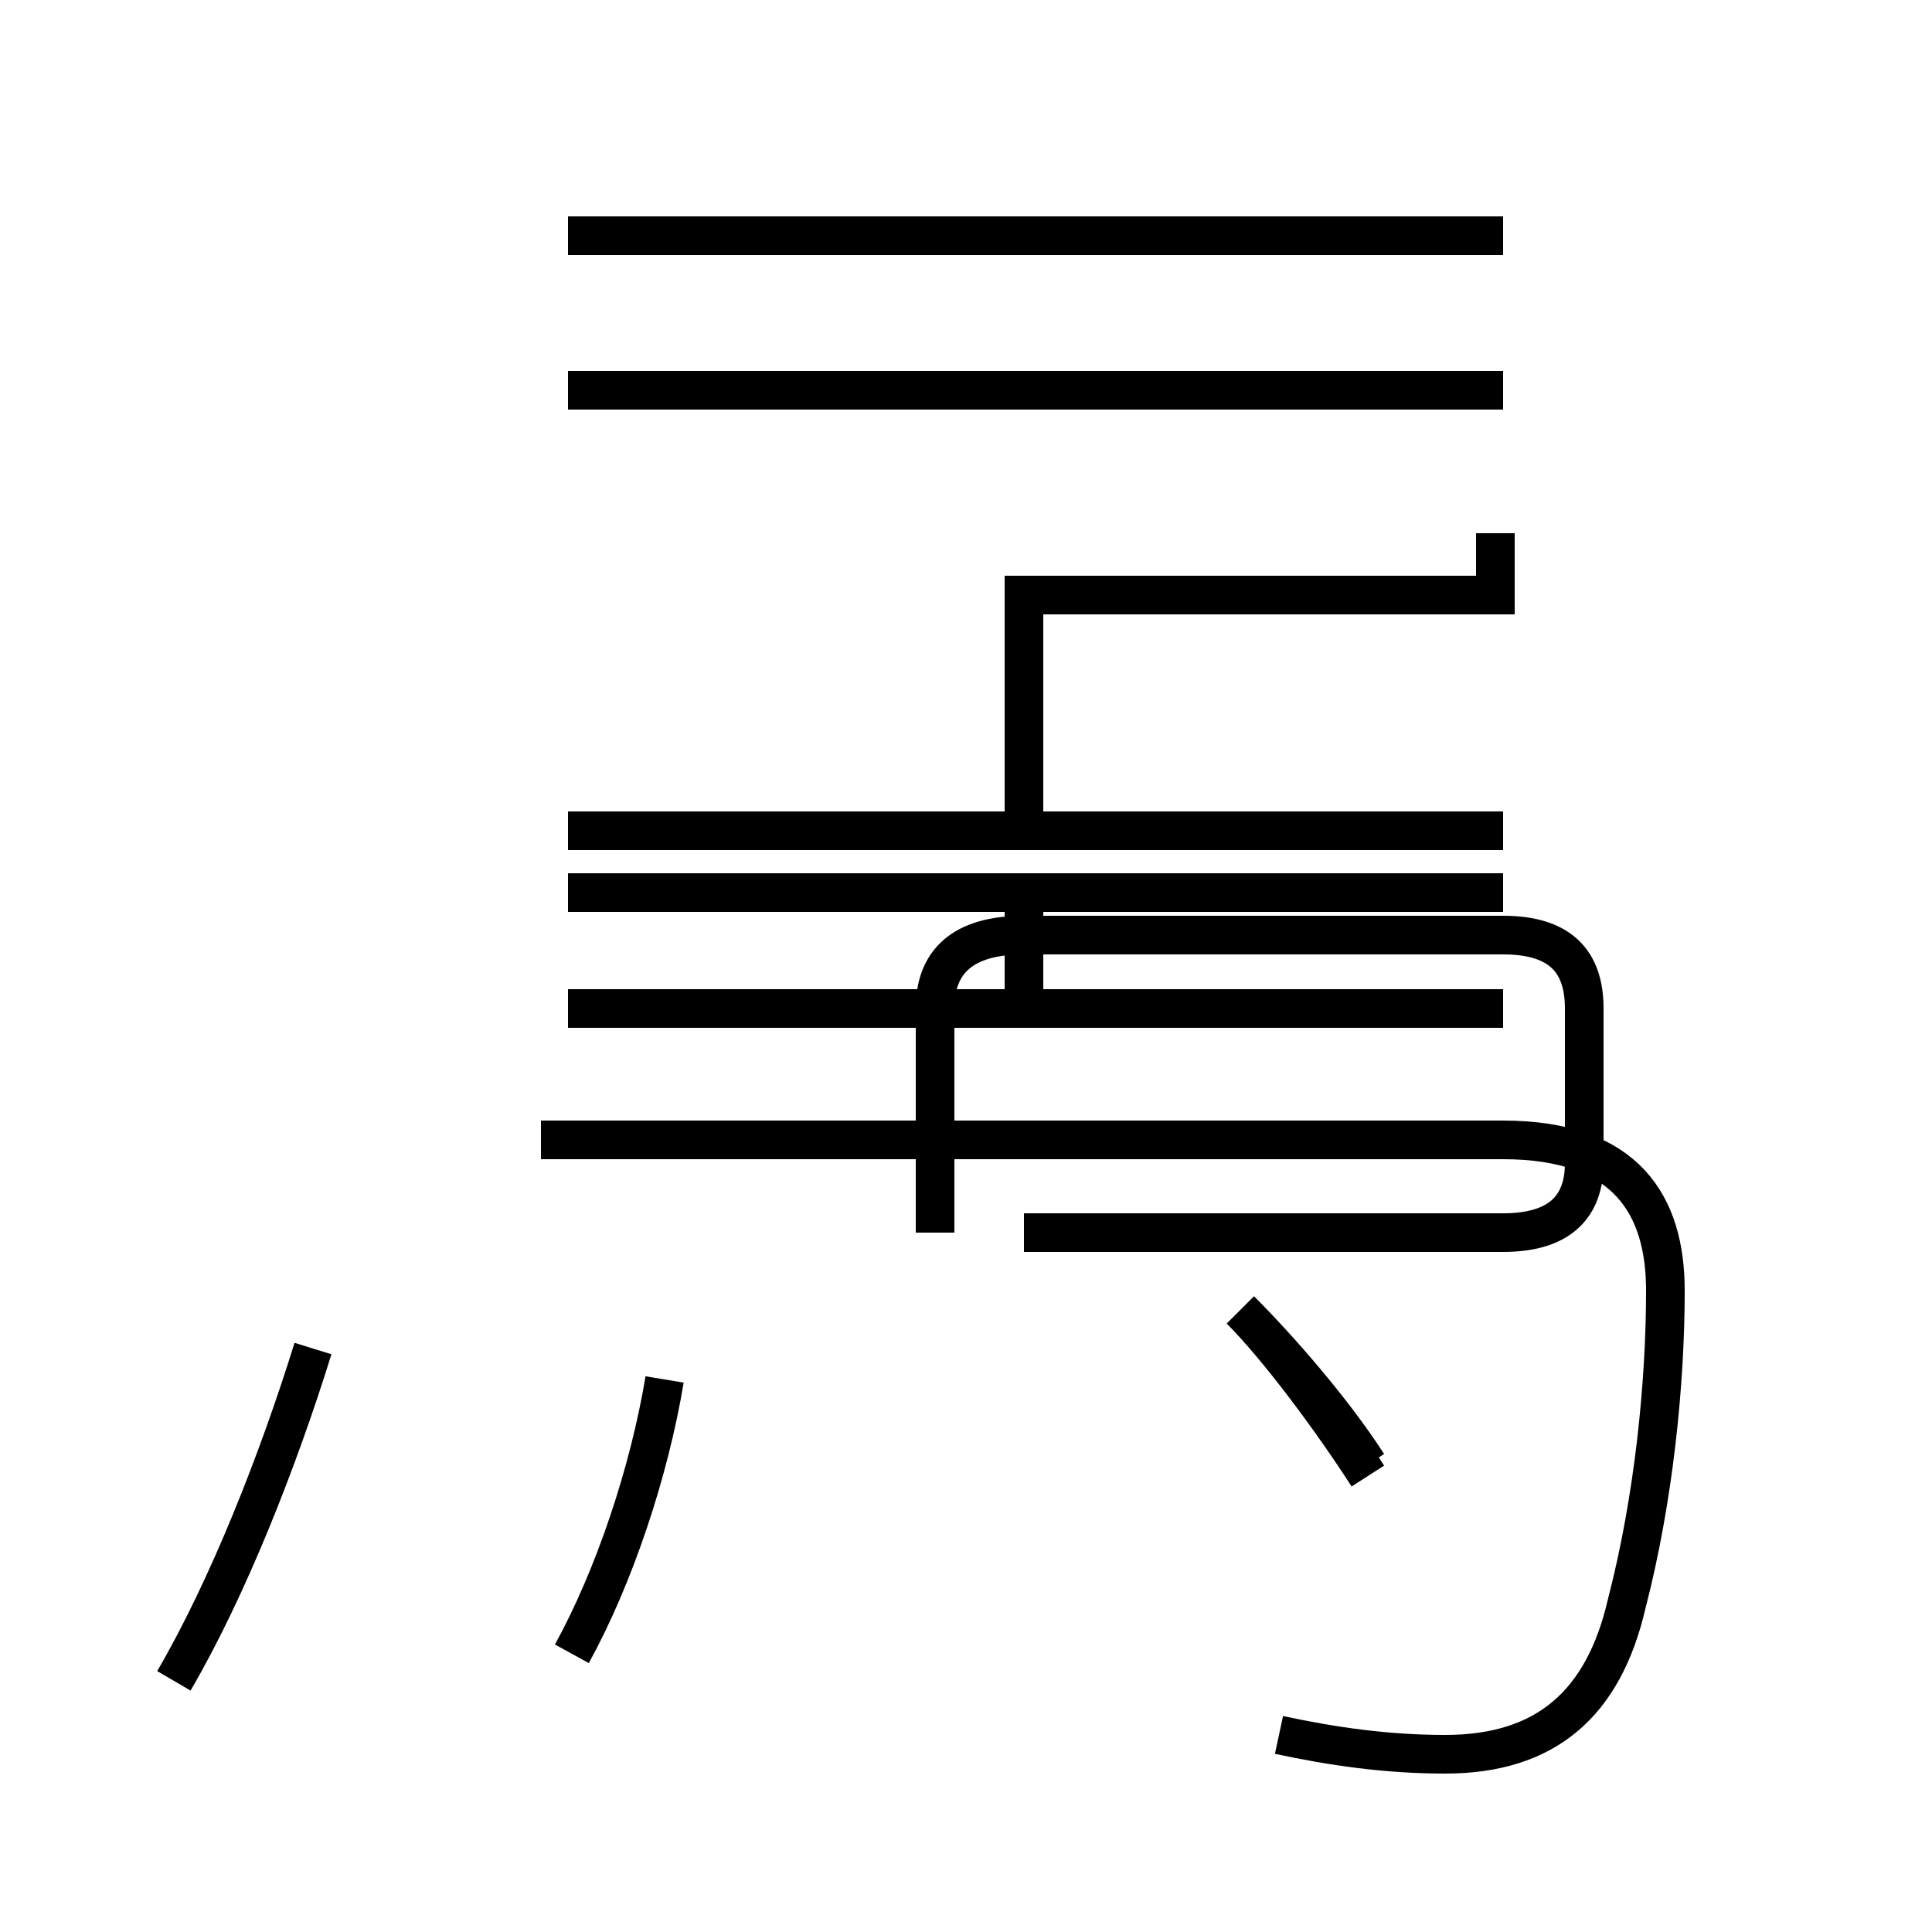 <?xml version='1.0' encoding='utf8'?>
<svg viewBox="0.0 -44.0 50.0 50.0" version="1.1" xmlns="http://www.w3.org/2000/svg">
<rect x="0.0" y="-44.0" width="50.0" height="50.0" fill="#808080" stroke="none"/>
<rect x="-1000" y="-1000" width="2000" height="2000" stroke="white" fill="white"/>
<g style="fill:none; stroke:#000000;  stroke-width:1">
<path d="M 33.1 -0.9 C 34.5 -1.2 35.9 -1.4 37.4 -1.4 C 40.0 -1.4 41.5 -0.1 42.1 2.5 C 42.8 5.2 43.1 8.2 43.1 10.6 C 43.1 12.8 42.1 14.5 38.9 14.5 L 14.0 14.5 M 38.9 22.5 L 14.7 22.5 M 38.9 37.9 L 14.7 37.9 M 38.9 20.9 L 14.7 20.9 M 38.9 17.9 L 14.7 17.9 M 38.9 33.9 L 14.7 33.9 M 17.2 8.3 C 16.8 5.9 15.9 3.2 14.8 1.2 M 4.5 0.5 C 5.9 2.9 7.2 6.2 8.1 9.1 M 26.5 23.0 L 26.5 28.6 L 38.7 28.6 L 38.7 30.2 M 26.5 20.9 L 26.5 17.9 M 26.5 12.1 L 38.9 12.1 C 40.4 12.1 41.0 12.8 41.0 13.9 L 41.0 17.9 C 41.0 19.1 40.4 19.8 38.9 19.8 L 26.5 19.8 C 24.9 19.8 24.2 19.1 24.2 17.9 L 24.2 12.1 M 35.4 5.8 C 34.5 7.2 33.1 9.1 32.1 10.1 M 35.4 6.1 C 34.5 7.5 33.1 9.1 32.1 10.1 " transform="scale(1, -1)" />
</g>
</svg>